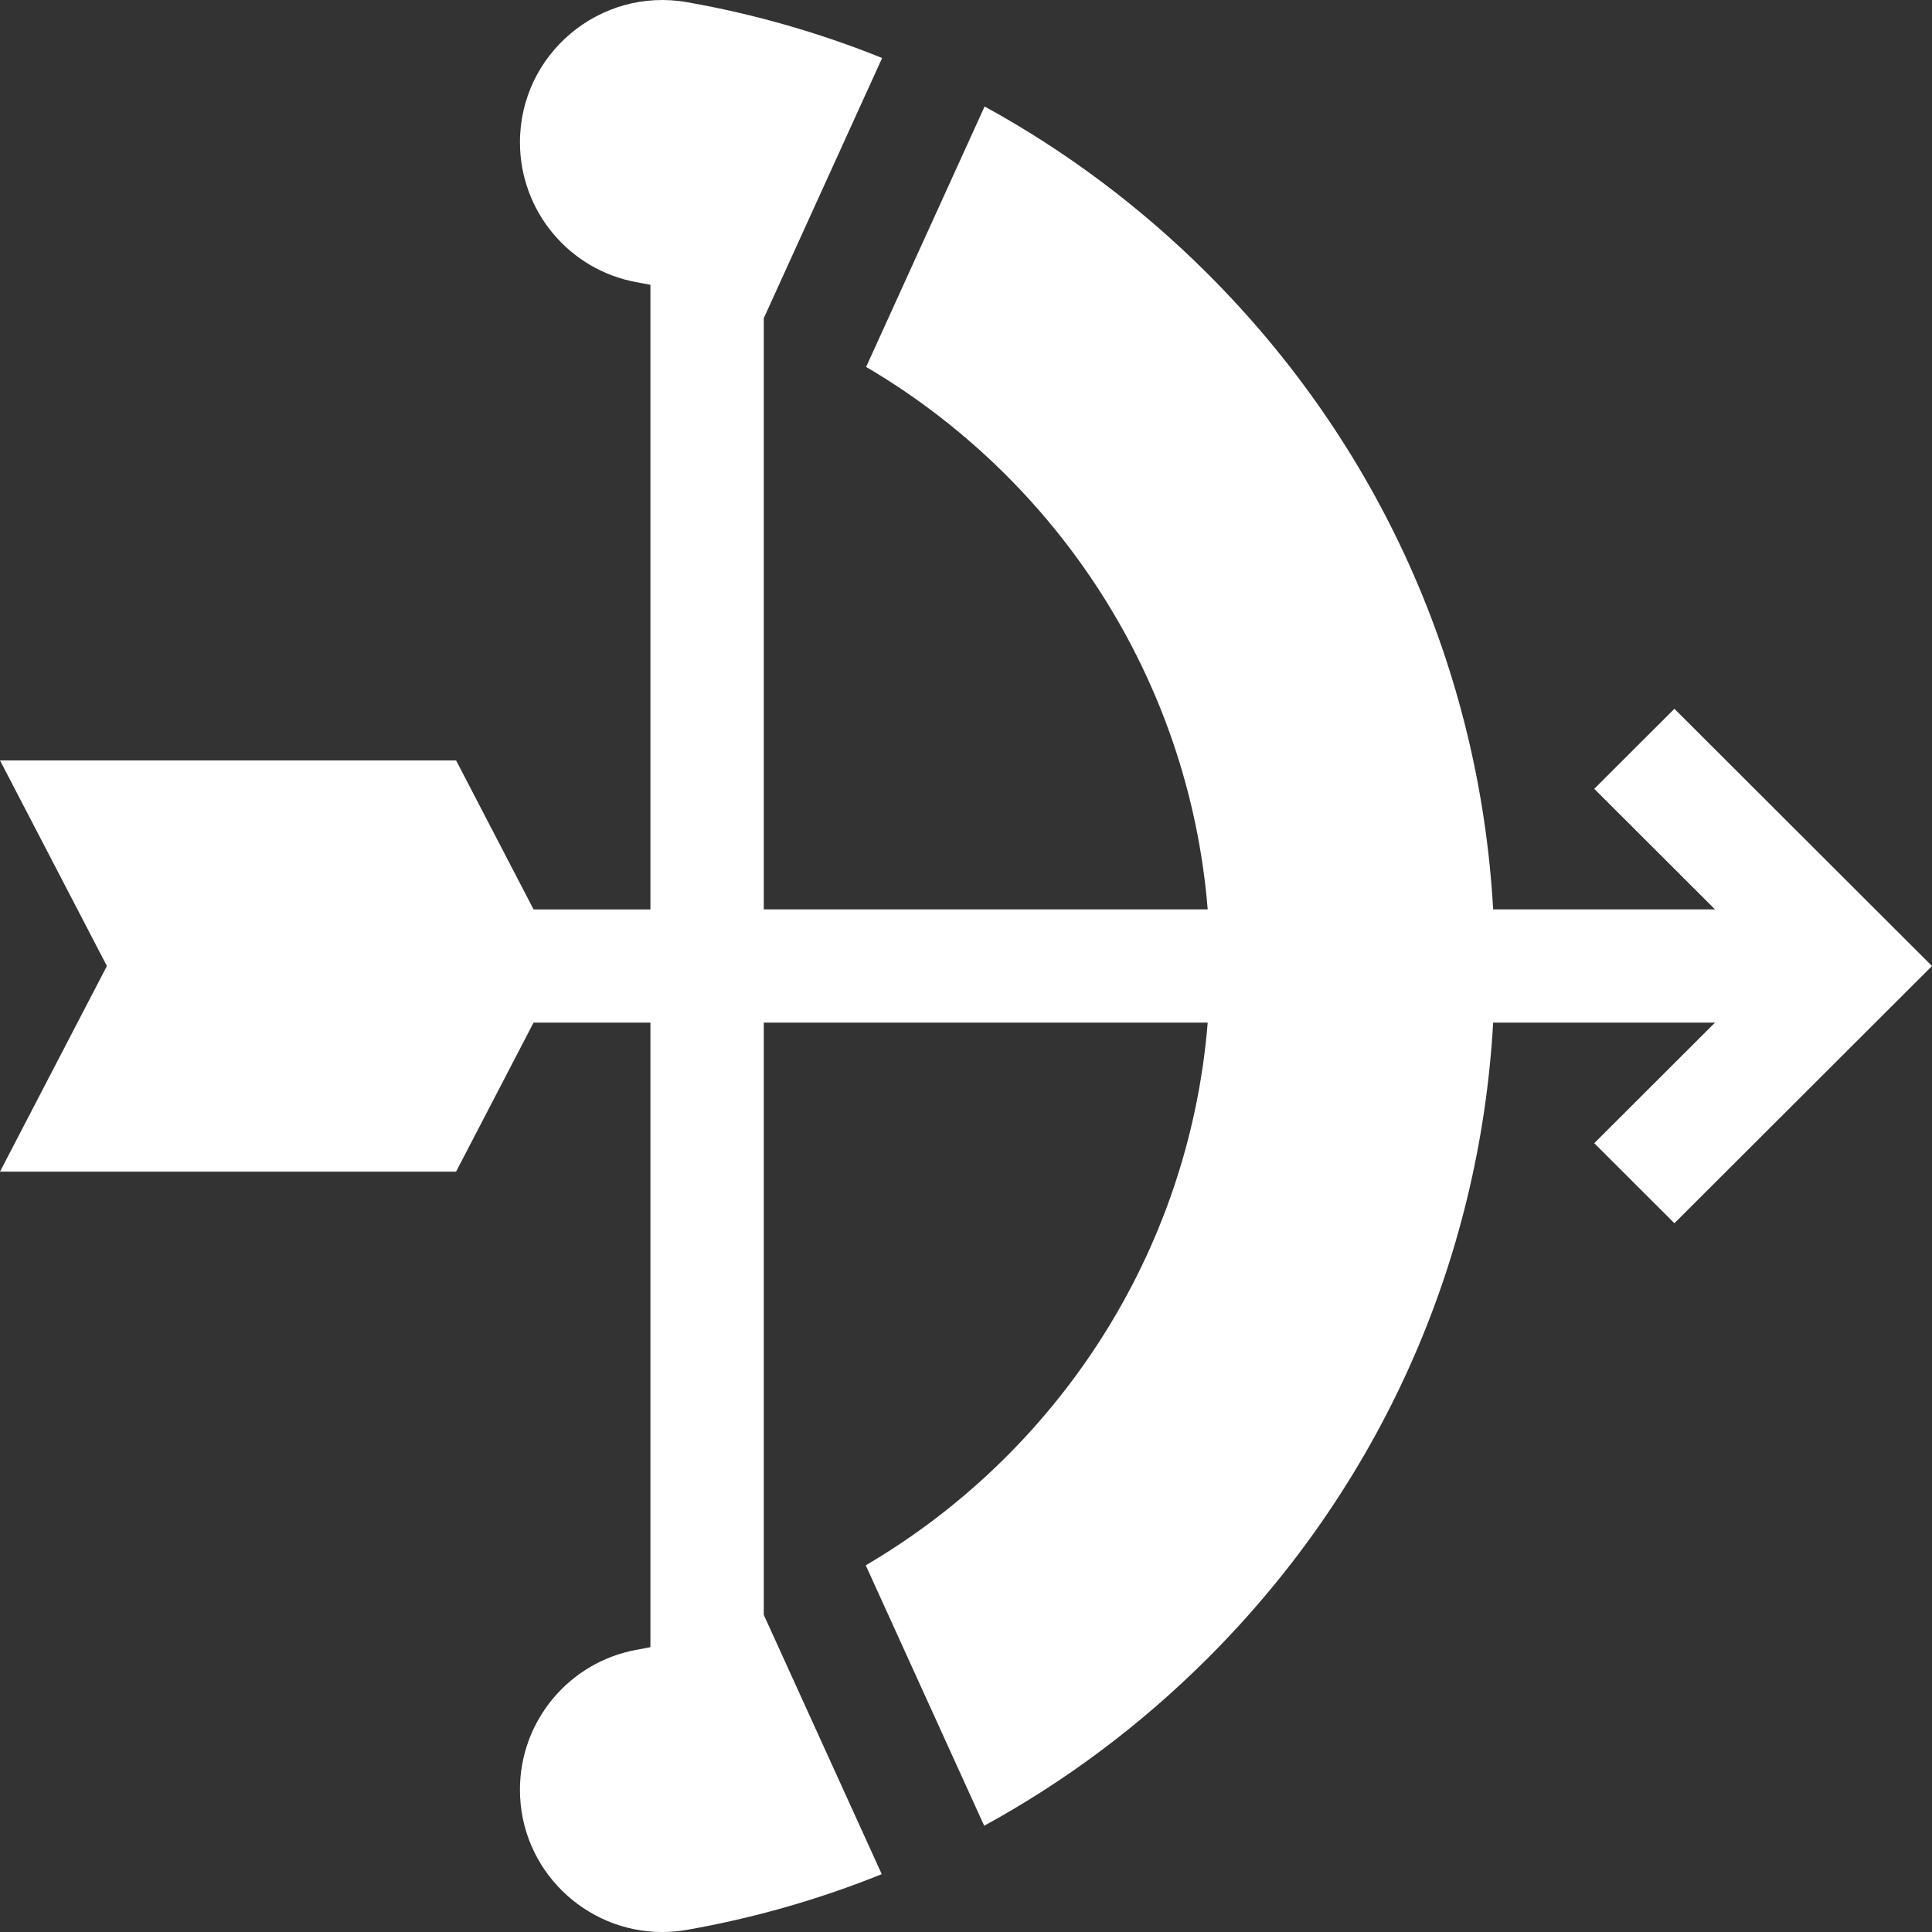 <svg height="512" width="512" xmlns="http://www.w3.org/2000/svg"><rect width="100%" height="100%" fill="#333333" stroke="none"/><rect id="backgroundrect" width="100%" height="100%" x="0" y="0" fill="none" stroke="none"/><g class="currentLayer" style=""><title>Layer 1</title><path d="m443.738 187.836-21.246 21.211 32 31.953h-58.789c-3.609-63.652-30.145-122.992-75.648-168.441-17.777-17.75-37.684-32.598-59.125-44.34l-31.398 69.02c50.418 29.617 85.547 82.5 90.523 143.762h-117.645v-156.824c.02.004.039.012.059.02l31.305-68.824c-16.582-6.688-33.867-11.648-51.633-14.785-23.129-4.082-44.348 13.676-44.348 37.129 0 18.234 13.062 33.887 31.035 37.09 1.184.211 2.363.441 3.539.676v165.52h-30.965l-20.531-39.484h-120.871l28.328 54.484-28.328 54.484h120.871l20.531-39.484h30.965v165.516c-1.176.234-2.355.461-3.543.672-17.965 3.211-31.035 18.863-31.035 37.09 0 21.184 17.305 37.723 37.688 37.723 2.191 0 4.426-.191 6.668-.59 17.738-3.133 34.98-8.07 51.527-14.742l-31.262-68.715v-156.953h117.645c-4.977 61.301-40.141 114.211-90.621 143.82l31.387 69.02c21.48-11.742 41.43-26.621 59.234-44.402 45.504-45.445 72.039-104.789 75.648-168.438h58.789l-31.996 31.949 21.242 21.215 68.262-68.164zm0 0" id="svg_1" class="selected" fill="#ffffff" fill-opacity="1"/></g></svg>